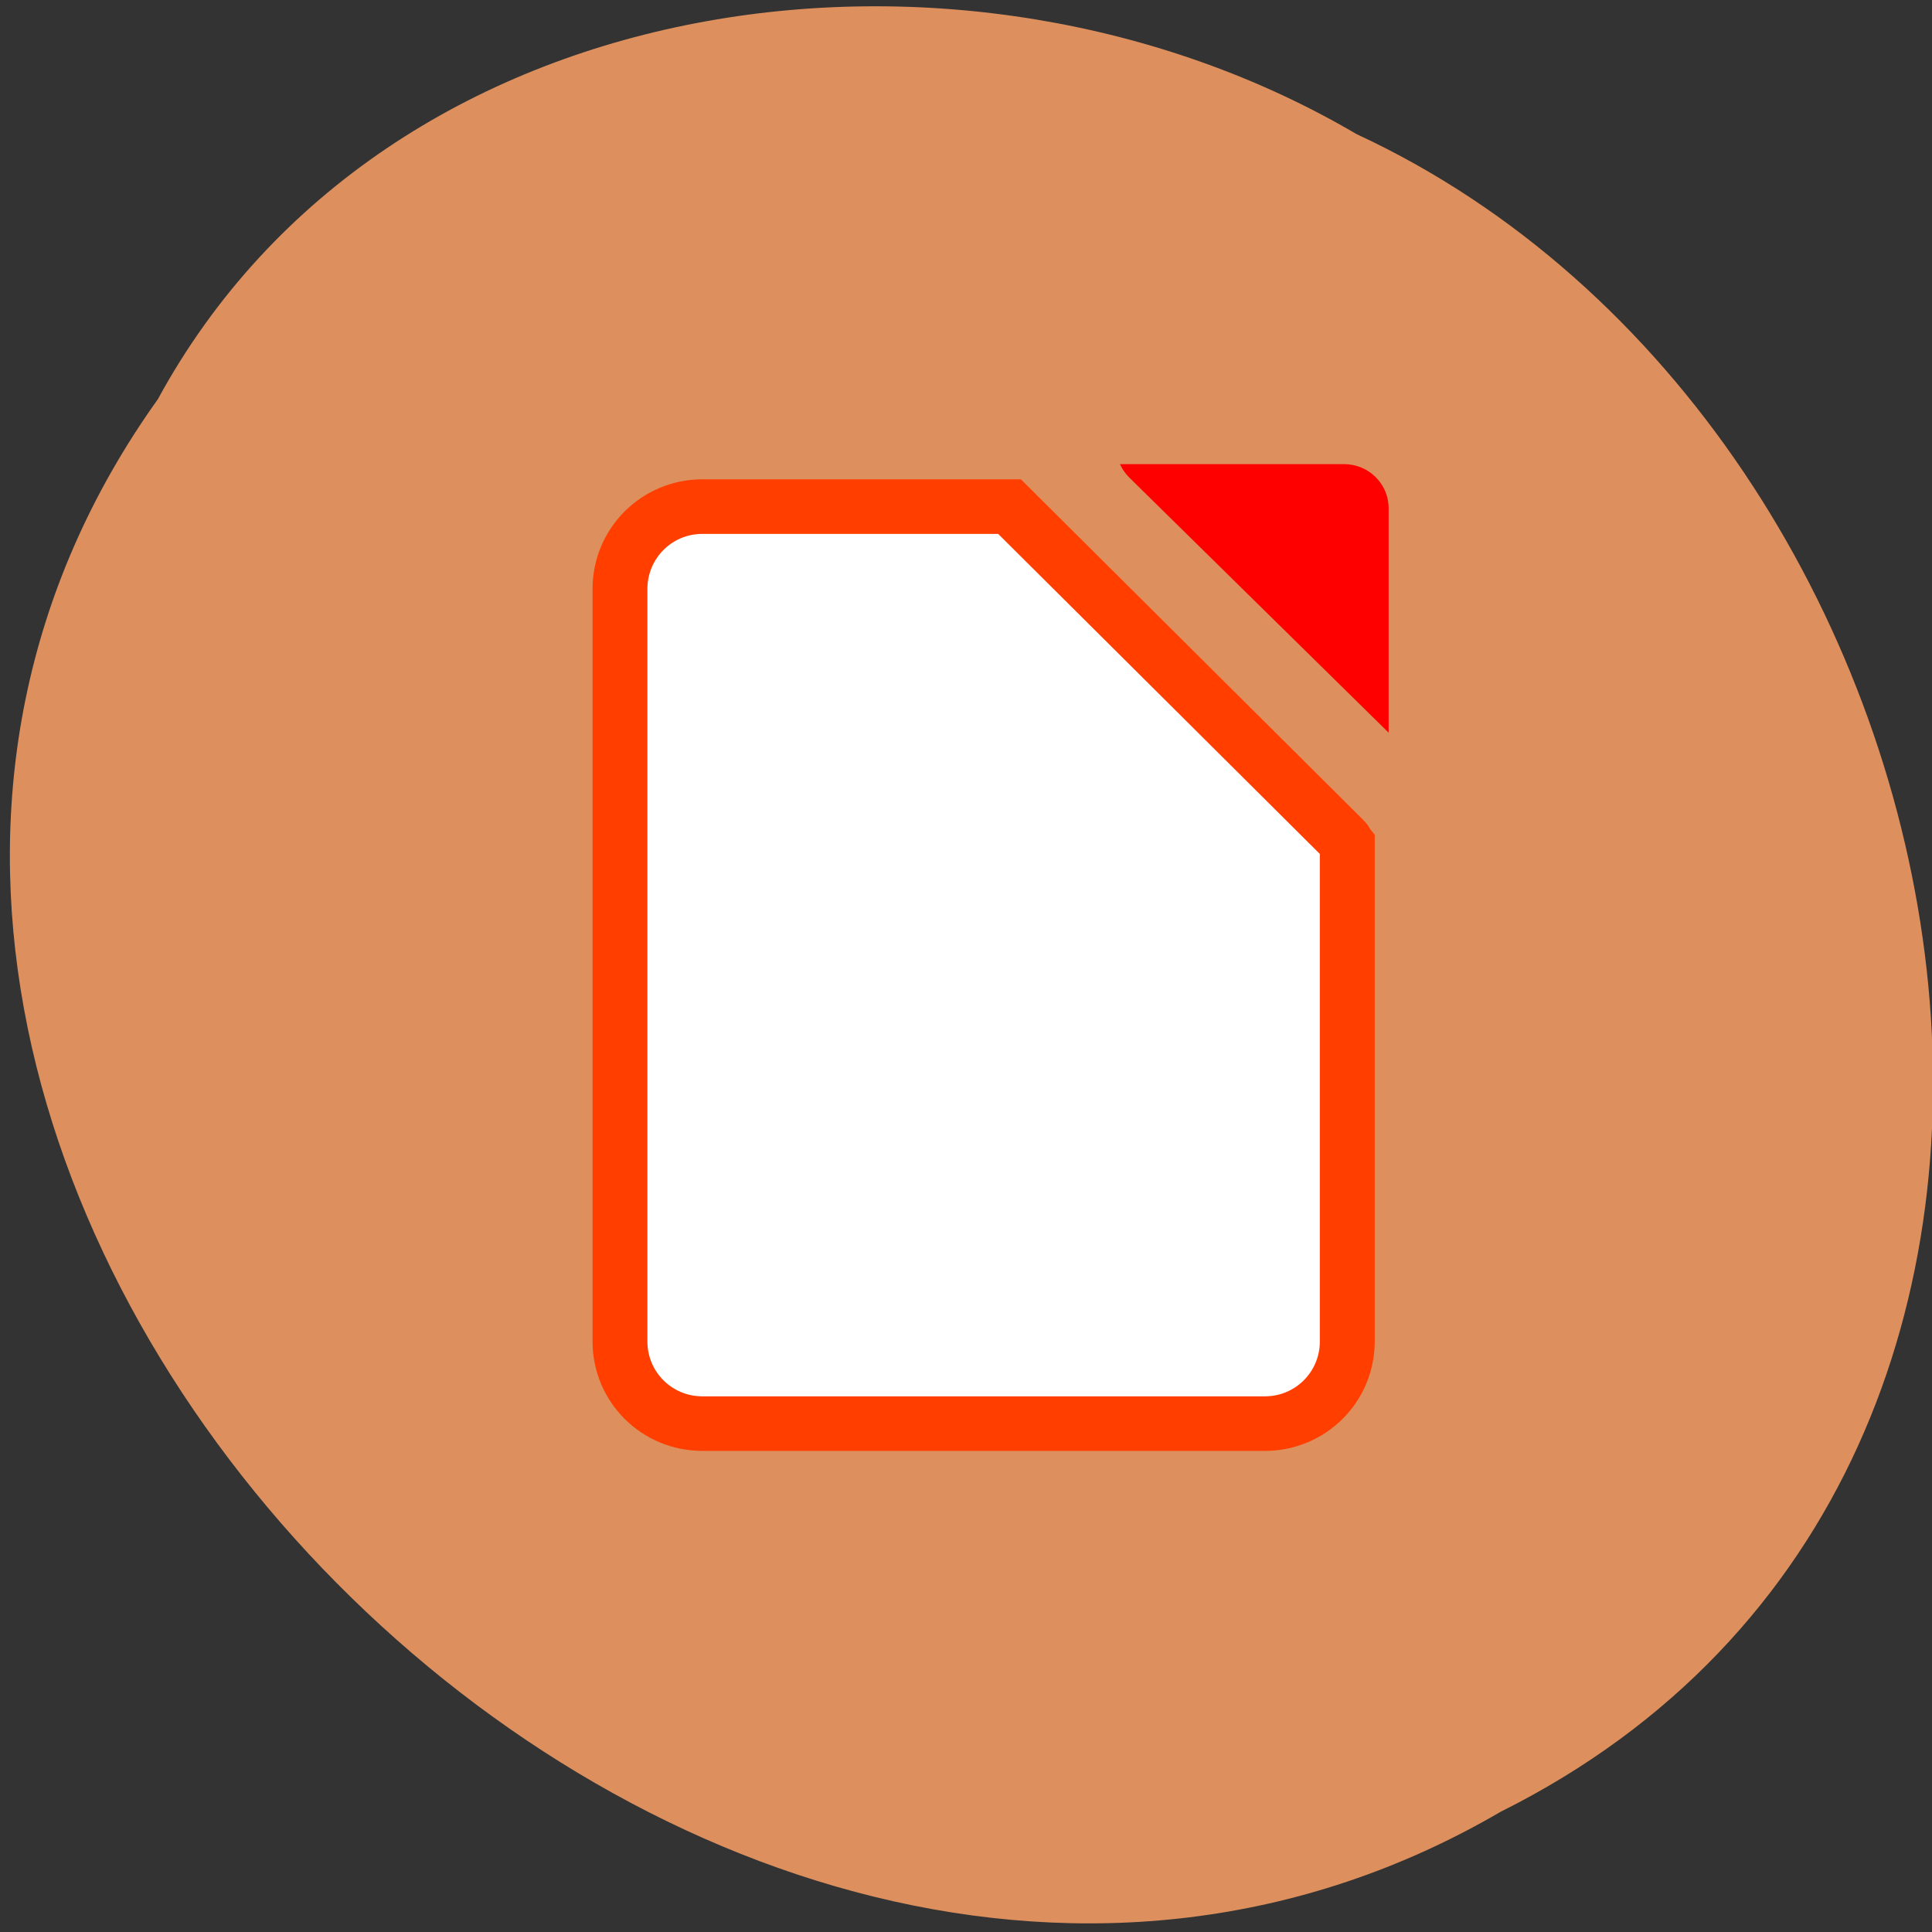 
<svg xmlns="http://www.w3.org/2000/svg" xmlns:xlink="http://www.w3.org/1999/xlink" width="48px" height="48px" viewBox="0 0 48 48" version="1.1">
<rect x="0" y="0" width="48" height="48" fill="#333333" stroke="none"/>
<g id="surface1">
<path style=" stroke:none;fill-rule:nonzero;fill:rgb(86.667%,56.471%,36.471%);fill-opacity:1;" d="M 3.922 9.918 C -9.652 28.91 17.273 56.688 37.285 45.012 C 54.398 36.469 49.465 10.641 33.703 3.332 C 23.98 -2.383 9.59 -0.5 3.922 9.918 Z M 3.922 9.918 "/>
<path style="fill-rule:nonzero;fill:rgb(100%,100%,100%);fill-opacity:1;stroke-width:7.29;stroke-linecap:butt;stroke-linejoin:miter;stroke:rgb(100%,24.314%,0%);stroke-opacity:1;stroke-miterlimit:4;" d="M -994.508 1797.234 C -1000.577 1797.234 -1005.453 1802.153 -1005.453 1808.229 L -1005.453 1908.747 C -1005.453 1914.823 -1000.577 1919.722 -994.508 1919.722 L -919.772 1919.722 C -913.702 1919.722 -908.826 1914.823 -908.826 1908.747 L -908.826 1842.31 C -908.972 1842.121 -909.035 1841.889 -909.224 1841.721 L -953.697 1797.234 Z M -994.508 1797.234 " transform="matrix(0.187,0,0,0.186,203.423,-321.699)"/>
<path style=" stroke:none;fill-rule:nonzero;fill:rgb(100%,0%,0%);fill-opacity:1;" d="M 27.824 11.531 C 27.879 11.648 27.953 11.762 28.055 11.863 L 34.5 18.203 L 34.5 12.625 C 34.5 12.02 34.004 11.531 33.391 11.531 Z M 27.824 11.531 "/>
</g>
</svg>

